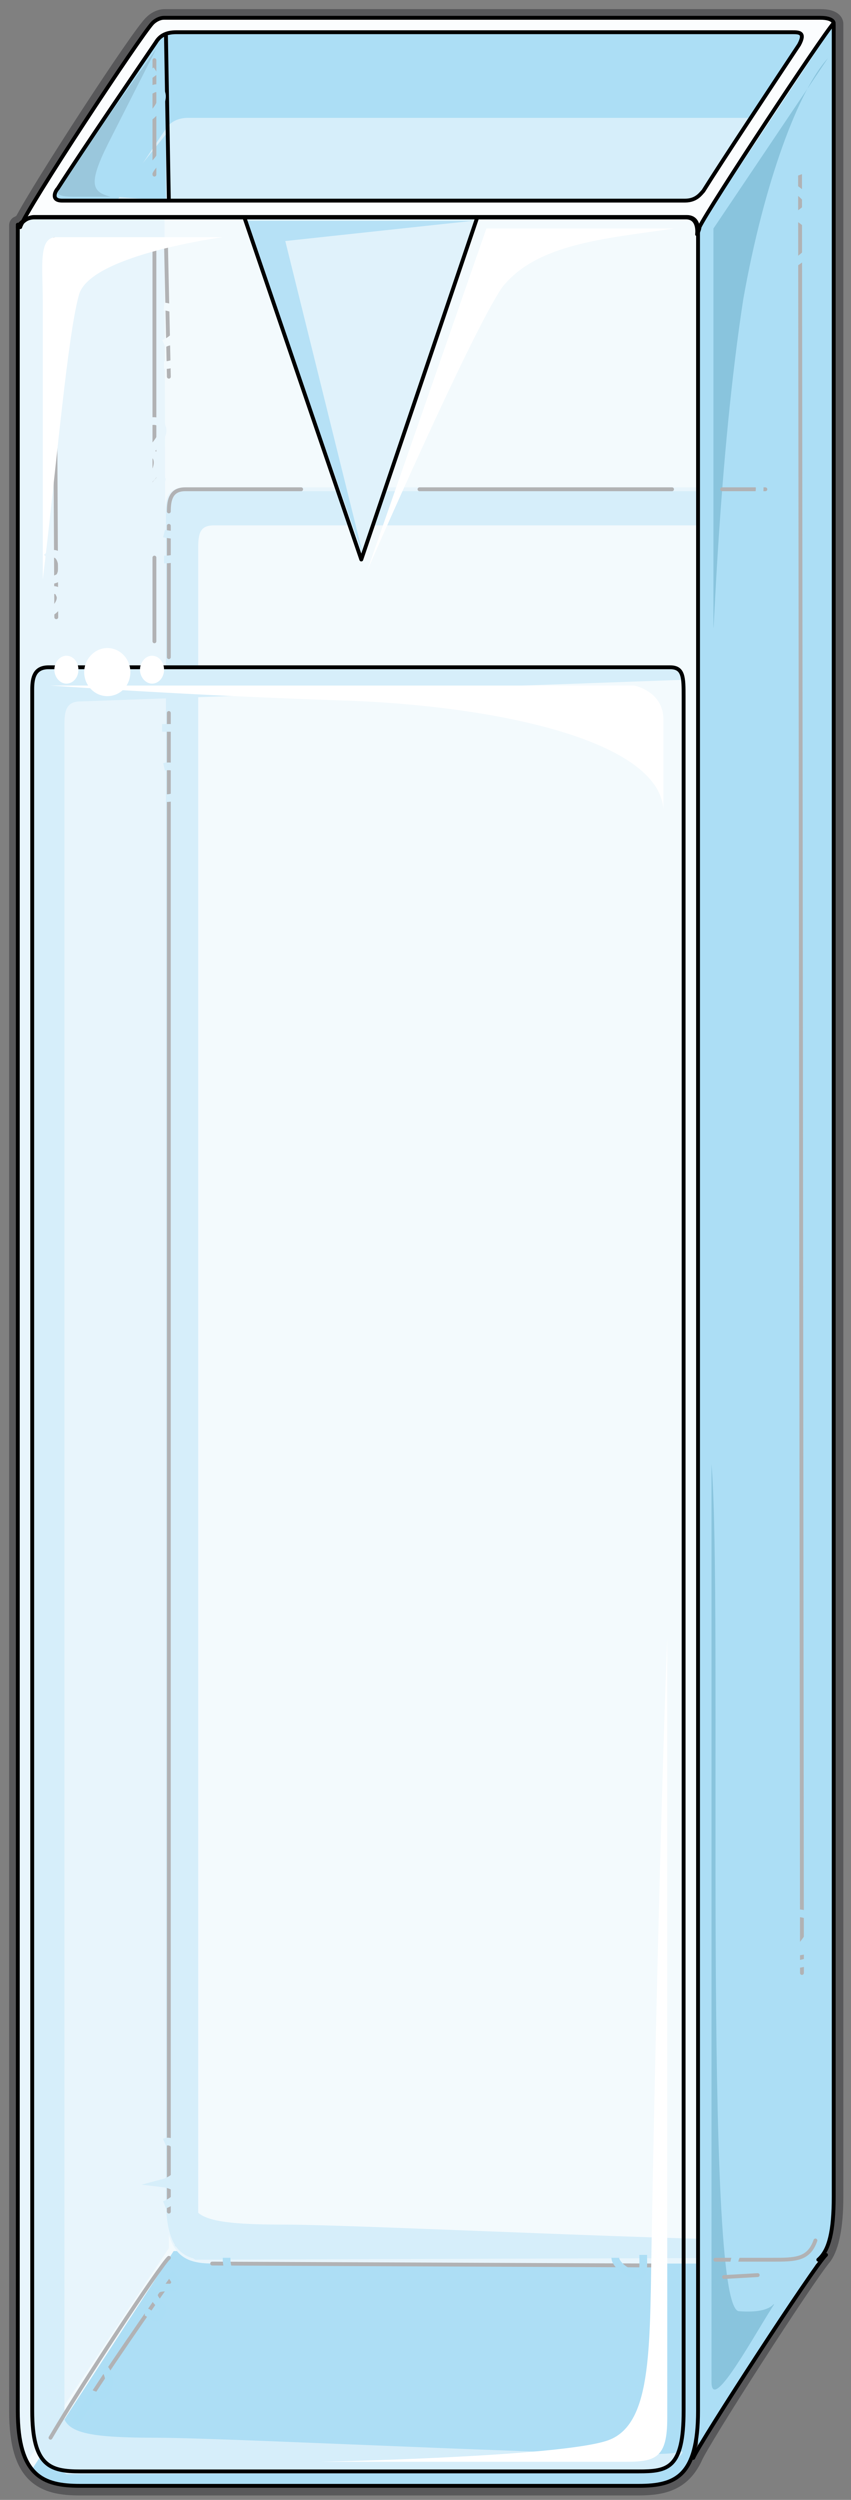 <svg xmlns="http://www.w3.org/2000/svg" version="1.0" viewBox="0 0 70.715 207.723"><rect x="0" y="0" width="70.715" height="207.723" fill="#808080" stroke="none"/><defs><clipPath clipPathUnits="userSpaceOnUse" id="a"><path d="M.24.24h70.597v207.874H.24z"/></clipPath></defs><path clip-path="url(#a)" d="M68.199 1.52H13.672c-.4 0-.76.239-.96.439-.96.8-9.474 13.911-10.793 16.55 0 0 0 0 0 0s0 0 0 0 0 0 0 0c-.2 0-.2.2-.4.2V200.359c0 5.436 2.119 6.236 5.117 6.236h46.412c2.079 0 3.598-.4 4.557-2.399 0 0 0 0 0 0 .56-1.399 9.274-14.95 10.794-16.75.56-.8.919-2.438.919-4.837V2.16s0 0 0 0v-.2s0-.44-1.12-.44" fill="none" stroke="#58585a" stroke-width="1.519px" stroke-linecap="round" stroke-linejoin="round" stroke-miterlimit="4" stroke-dasharray="none" stroke-opacity="1"/><path d="M69.278 2.039v180.57c0 5.637-1.679 6.436-5.077 6.436H17.95c-2.638 0-5.117-.8-5.117-6.436V2.04z" fill="#f3fafd" fill-rule="evenodd" fill-opacity="1" stroke="none"/><path d="M57.925 19.468s.2-1.399-.92-1.399H2.838c-.6 0-1.159.4-1.359.8h.2c.56-1.6 10.034-15.95 10.993-16.95.2-.2.56-.44.96-.44h54.527c1.119 0 1.119.44 1.119.44-.92 1-10.394 15.35-11.153 16.95 0 .2-.2.6-.2.6z" fill="#fbfdfe" fill-rule="evenodd" fill-opacity="1" stroke="none"/><path d="M14.631 2.678h51.21c.559 0 1.118 0 .559 1.04-1.88 2.838-6.436 9.714-7.955 12.152-.2.2-.56.8-1.52.8H5.157c-.96 0-.56-.8-.36-1 2.079-3.238 6.796-10.153 8.155-12.152.36-.6.92-.84 1.68-.84z" fill="#d6eefa" fill-rule="evenodd" fill-opacity="1" stroke="none"/><path d="M13.872 10.594c.4-.6 1.159-.8 1.719-.8h46.851c1.52-2.438 3.038-4.677 3.958-6.076.56-1.04 0-1.04-.56-1.04H14.631c-.76 0-1.32.24-1.679.84-1.359 1.999-6.076 8.914-8.155 12.153-.2.2-.6.999.36.999h4.557c1.879-2.599 3.398-5.037 4.158-6.076z" fill="#acdef5" fill-rule="evenodd" fill-opacity="1" stroke="none"/><path d="M53.088 206.555c3.038 0 4.917-.8 4.917-6.236V19.069c0-.4-.16-1.04-.92-1.04H2.838c-.4 0-.76.24-.96.44-.199.2-.199.2-.199.4h-.2v-.2V200.319c0 5.436 2.119 6.236 5.157 6.236h46.452z" fill="#f3fafd" fill-rule="evenodd" fill-opacity="1" stroke="none"/><path d="M58.005 187.047H14.43L2.678 205.156c.96 1.199 2.279 1.399 3.998 1.399h46.412c3.038 0 4.917-.8 4.917-6.196v-13.312z" fill="#addef5" fill-rule="evenodd" fill-opacity="1" stroke="none"/><path d="M1.879 18.469c-.2.2-.2.2-.2.4h-.2v-.2V200.319c0 1.838.2 3.238.76 4.237l11.792-17.75-.36-168.777H2.839c-.4 0-.76.24-.96.44z" fill="#e8f5fc" fill-rule="evenodd" fill-opacity="1" stroke="none"/><path clip-path="url(#a)" d="M15.39 40.815H67.2c1.119 0 1.119.84 1.119 2.439v139.475c0 4.837-1.32 5.037-3.958 5.037H17.829c-2.278 0-3.798-.4-3.798-5.037V42.654c0-1.2.2-1.839 1.36-1.839" fill="none" stroke="#e8f5fc" stroke-width=".64px" stroke-linecap="butt" stroke-linejoin="miter" stroke-miterlimit="8" stroke-dasharray="none" stroke-opacity="1"/><path d="M15.87 182.25c0 1.998 1.12 2.598 7.756 2.598 6.596 0 41.255 1.759 43.134 1.16 1.878-.6-1.32 1.598-1.32 1.598l-49.21.16-1.719-1.16z" fill="#d6eefa" fill-rule="evenodd" fill-opacity="1" stroke="none"/><path d="M16.47 185.568V45.492c0-1.239.2-1.838 1.32-1.838h50.209v-.4c0-1.6 0-2.439-1.12-2.439H15.151c-1.16 0-1.36.64-1.36 1.84v140.074c0 3.838 1.16 4.837 2.879 5.037-.2-.6-.2-1.399-.2-2.198z" fill="#d6eefa" fill-rule="evenodd" fill-opacity="1" stroke="none"/><path d="M58.005 203.197V19.028l11.273-16.99v182.41c0 .8-1.12 3.438-2.239 4.837zM13.792 11.153v5.517l-4.158-.32 4.158-5.197z" fill="#acdef5" fill-rule="evenodd" fill-opacity="1" stroke="none"/><path d="M5.357 203.157V60.124c0-1.04.16-1.84 1.319-1.84l50.13-1.798v1.399c0-1.6 0-2.439-1.12-2.439H4.038c-1.16 0-1.36.84-1.36 1.84v143.033c0 3.837 1.16 4.837 2.839 5.037-.16-.6-.16-1.4-.16-2.2z" fill="#d6eefa" fill-rule="evenodd" fill-opacity="1" stroke="none"/><path d="M5.157 199.919c0 2.039 1.12 2.638 7.755 2.638 6.636 0 41.335 1.84 43.214 1.24 1.879-.6-1.32 1.599-1.32 1.599l-49.29.2-1.718-1.2z" fill="#d6eefa" fill-rule="evenodd" fill-opacity="1" stroke="none"/><path d="m39.616 18.189-9.634 28.303-9.634-28.303h19.268z" fill="#e0f2fb" fill-rule="evenodd" fill-opacity="1" stroke="none"/><path d="m30.182 46.172-6.476-26.144 15.59-1.68H20.348l9.834 27.824z" fill="#b6e1f6" fill-rule="evenodd" fill-opacity="1" stroke="none"/><path d="m30.502 47.451 9.914-28.463h15.59c-5.677.84-11.393 1.24-14.271 4.878-2.639 3.837-11.233 23.585-11.233 23.585z" fill="#fff" fill-rule="evenodd" fill-opacity="1" stroke="none"/><path d="M61.763 24.865c1.719-9.714 4.597-17.39 7.035-20.028l-9.514 14.151v32.94c0 2.4.4-13.551 2.479-27.063z" fill="#89c4dd" fill-rule="evenodd" fill-opacity="1" stroke="none"/><path d="M4.197 56.965h48.491s2.439.44 2.439 2.839v7.475c-.36-5.836-14.192-8.675-26.664-9.074a700.646 700.646 0 0 1-24.266-1.24z" fill="#fff" fill-rule="evenodd" fill-opacity="1" stroke="none"/><path d="M12.992 4.038S6.356 13.352 5.597 14.55c-.76 1.2-1.56 1.8.56 1.8h3.037c-1.519-.4-1.918-1-.2-4.438 1.72-3.398 3.998-7.875 3.998-7.875z" fill="#9ac7dc" fill-rule="evenodd" fill-opacity="1" stroke="none"/><path d="M64.48 191.244c-1.518 2.239-5.356 9.474-5.356 6.676v-76.274c.96 11.313-.8 70.198 2.279 70.398 3.078.24 3.078-1 3.078-1z" fill="#89c4dd" fill-rule="evenodd" fill-opacity="1" stroke="none"/><path d="M57.925 19.468s.2-1.399-.92-1.399H2.838c-.6 0-1.159.4-1.359.8h.2c.56-1.6 10.034-15.95 10.993-16.95.2-.2.56-.44.96-.44h54.527c1.119 0 1.119.44 1.119.44-.92 1-10.394 15.35-11.153 16.95 0 .2-.2.6-.2.6M68.638 187.366c-.919.84-10.433 15.471-11.033 16.87" fill="none" stroke="#000" stroke-width=".32px" stroke-linecap="round" stroke-linejoin="round" stroke-miterlimit="10" stroke-dasharray="none" stroke-opacity="1"/><path d="M14.631 2.678h51.21c.559 0 1.118 0 .559 1.04-1.88 2.838-6.436 9.714-7.955 12.152-.2.2-.56.8-1.52.8H5.157c-.96 0-.56-.8-.36-1 2.079-3.238 6.796-10.153 8.155-12.152.36-.6.92-.84 1.68-.84M53.088 206.555c3.038 0 4.917-.8 4.917-6.236V19.069c0-.4-.16-1.04-.92-1.04H2.838c-.4 0-.76.24-.96.44 0 0 0 0 0 0-.199.2-.199.2-.199.4h-.2v-.2V200.319c0 5.436 2.119 6.236 5.157 6.236h46.452zM30.022 46.492l-9.674-28.303M30.022 46.492l9.594-28.303" fill="none" stroke="#000" stroke-width=".32px" stroke-linecap="round" stroke-linejoin="round" stroke-miterlimit="10" stroke-dasharray="none" stroke-opacity="1"/><path d="M4.038 55.446h51.648c1.12 0 1.12.84 1.12 2.439v142.434c0 4.837-1.32 5.037-3.758 5.037H6.676c-2.479 0-3.998-.4-3.998-5.037V57.285c0-1 .2-1.839 1.36-1.839" fill="none" stroke="#000" stroke-width=".32px" stroke-linecap="round" stroke-linejoin="round" stroke-miterlimit="10" stroke-dasharray="none" stroke-opacity="1"/><path d="M67.759 186.167c-.56 1.6-1.679 1.6-3.558 1.6h-4.757m.56-147.112H63.6m-28.742 0h20.987m-41.815 1.84c0-1 .2-1.84 1.36-1.84h9.634M14.03 54.607V43.694m0 140.075V59.244M12.832 14.511V4.997M12.832 40.176V20.028M12.832 53.288v-6.956M62.962 189.045l-2.798.16" fill="none" stroke="#b1b2b4" stroke-width=".32px" stroke-linecap="round" stroke-linejoin="round" stroke-miterlimit="10" stroke-dasharray="none" stroke-opacity="1"/><path d="M69.278 2.039v180.49c0 2.839-.36 4.438-1.28 5.237" fill="none" stroke="#000" stroke-width=".32px" stroke-linecap="round" stroke-linejoin="round" stroke-miterlimit="10" stroke-dasharray="none" stroke-opacity="1"/><path d="m4.517 19.868.16 31.42M13.792 20.188l.24 11.113" fill="none" stroke="#b1b2b4" stroke-width=".32px" stroke-linecap="round" stroke-linejoin="round" stroke-miterlimit="10" stroke-dasharray="none" stroke-opacity="1"/><path d="m13.792 2.998.24 13.672" fill="none" stroke="#000" stroke-width=".32px" stroke-linecap="round" stroke-linejoin="round" stroke-miterlimit="10" stroke-dasharray="none" stroke-opacity="1"/><path d="m66.48 14.191.16 149.75M4.197 202.557c2.479-4.237 9.115-14.311 9.834-14.95M6.356 201.038c1.919-3.198 6.676-9.994 7.995-11.833" fill="none" stroke="#b1b2b4" stroke-width=".32px" stroke-linecap="round" stroke-linejoin="round" stroke-miterlimit="10" stroke-dasharray="none" stroke-opacity="1"/><path d="M6.596 24.385c1.12-3.238 11.913-4.677 11.913-4.677H4.677c-1.519 0-1.12 2.439-1.12 5.477V48.17c1.12-9.275 2.08-20.588 3.039-23.786z" fill="#fff" fill-rule="evenodd" fill-opacity="1" stroke="none"/><path clip-path="url(#a)" d="M67.52 11.473c-.8 0-1.4.44-1.8 1.04.4.6 1.2.999 1.999 1.199-.8.4-1.999.6-2.598 1.199.999 1.04 3.357 1.839.999 3.038 2.358 1.44 1.999 2.639-.6 4.238" fill="none" stroke="#acdef5" stroke-width=".64px" stroke-linecap="butt" stroke-linejoin="miter" stroke-miterlimit="8" stroke-dasharray="none" stroke-opacity="1"/><path d="M62.562 41.855c.88-.6.72-2.719-.4-2.08" fill="none" stroke="#acdef5" stroke-width=".64px" stroke-linecap="butt" stroke-linejoin="miter" stroke-miterlimit="8" stroke-dasharray="none" stroke-opacity="1"/><path clip-path="url(#a)" d="M65.92 163.221c1 0 1.799-.4 2.399-1-.8-.2-1.4-.2-2.2 0 1.8-1.798 2.36-3.637-.998-3.197" fill="none" stroke="#acdef5" stroke-width=".64px" stroke-linecap="butt" stroke-linejoin="miter" stroke-miterlimit="8" stroke-dasharray="none" stroke-opacity="1"/><path d="M60.963 188.566c0-.76.24-1.52.64-1.32M66 189.605c-.6-.2-1.4-.4-1.999-.4-.4 1 .2 1.6.8 2.399" fill="none" stroke="#acdef5" stroke-width=".64px" stroke-linecap="butt" stroke-linejoin="miter" stroke-miterlimit="8" stroke-dasharray="none" stroke-opacity="1"/><path d="m17.63 188.086 37.017.16" fill="none" stroke="#b1b2b4" stroke-width=".32px" stroke-linecap="round" stroke-linejoin="round" stroke-miterlimit="10" stroke-dasharray="none" stroke-opacity="1"/><path d="M26.664 204.556h25.424c2.439 0 3.358-.4 3.358-3.598v-64.84c-.56 14.35-1.119 39.576-1.279 49.09-.2 9.474.16 16.15-3.598 17.55-3.757 1.398-23.905 1.798-23.905 1.798zM6.996 55.846c0-1.08.88-1.999 1.919-1.999 1.079 0 1.918.92 1.918 2 0 1.118-.84 1.998-1.918 1.998-1.04 0-1.92-.88-1.92-1.999zM11.633 55.646c0-.64.48-1.159 1-1.159.559 0 .999.52.999 1.16 0 .639-.44 1.159-1 1.159-.52 0-1-.52-1-1.16zM4.517 55.646c0-.64.48-1.159 1-1.159.56 0 1 .52 1 1.16 0 .639-.44 1.159-1 1.159-.52 0-1-.52-1-1.16z" fill="#fff" fill-rule="evenodd" fill-opacity="1" stroke="none"/><path d="M14.111 188.886c1.68 2.198-1.119.4-1.319 1.798 0 .6 1.12 1 .56 1.6-.36.759-.92-.2-1.32-.2M6.196 201.358c.56-.8 1.12-1.6 1.48-2.399 1.438.6 1.798-1.399.919-2.238M18.829 187.606c0 .2 0 .6.16.96M53.448 187.366c0 1.24.16 2.24-1.16 1.44-.56-.2-1.159-.8-1.159-1.2" fill="none" stroke="#acdef5" stroke-width=".64px" stroke-linecap="butt" stroke-linejoin="miter" stroke-miterlimit="8" stroke-dasharray="none" stroke-opacity="1"/><path d="M13.672 183.209c1.479-.6 1.479-1.6-.2-1.799.76-.2 1.319-.6 1.519-1.4.16-.799-.4-2.398-1.32-1.998M13.472 60.483h1.359M13.632 63.721c1.999-.44 2.158 2.599.2 2.599M13.632 44.333c.8.2 1.999 0 1.599 1.2-.2.799-.8.959-1.6.959" fill="none" stroke="#d6eefa" stroke-width=".64px" stroke-linecap="butt" stroke-linejoin="miter" stroke-miterlimit="8" stroke-dasharray="none" stroke-opacity="1"/><path d="M13.632 30.342c2.158 0 1.599-2.639 0-1.8 1.599-.639 2.158-2.838 0-3.077" fill="none" stroke="#f3fafd" stroke-width=".64px" stroke-linecap="butt" stroke-linejoin="miter" stroke-miterlimit="8" stroke-dasharray="none" stroke-opacity="1"/><path d="M3.878 50.97c.52 0 1.439-1 1.079-1.6-.2-.6-.92-.2-1.28-.4-.2-.84.72-.6 1.28-1.039.52-.8 0-2.638-1.08-1.6" fill="none" stroke="#e8f5fc" stroke-width=".64px" stroke-linecap="butt" stroke-linejoin="miter" stroke-miterlimit="8" stroke-dasharray="none" stroke-opacity="1"/><path d="M12.952 5.876c-.36.24-1.32.84-.92 1.48.16.6.72-.2 1.08 0 .92.6-.16 2.278-1.28 2.678M12.353 14.351c.2-.56.799-.96.959-1.359" fill="none" stroke="#acdef5" stroke-width=".64px" stroke-linecap="butt" stroke-linejoin="miter" stroke-miterlimit="8" stroke-dasharray="none" stroke-opacity="1"/><path d="M12.193 40.016c1.439-1 1.079-3.238-.52-1.84.52-.399 2.119-1.838 1.799-2.638-.2-1.039-1.8-.4-1.999.2M13.472 39.696c-.72.6-1.24 1.559-1.44 2.478.56-.56 1.28-1.679 1.44-2.478" fill="none" stroke="#e8f5fc" stroke-width=".64px" stroke-linecap="butt" stroke-linejoin="miter" stroke-miterlimit="8" stroke-dasharray="none" stroke-opacity="1"/></svg>